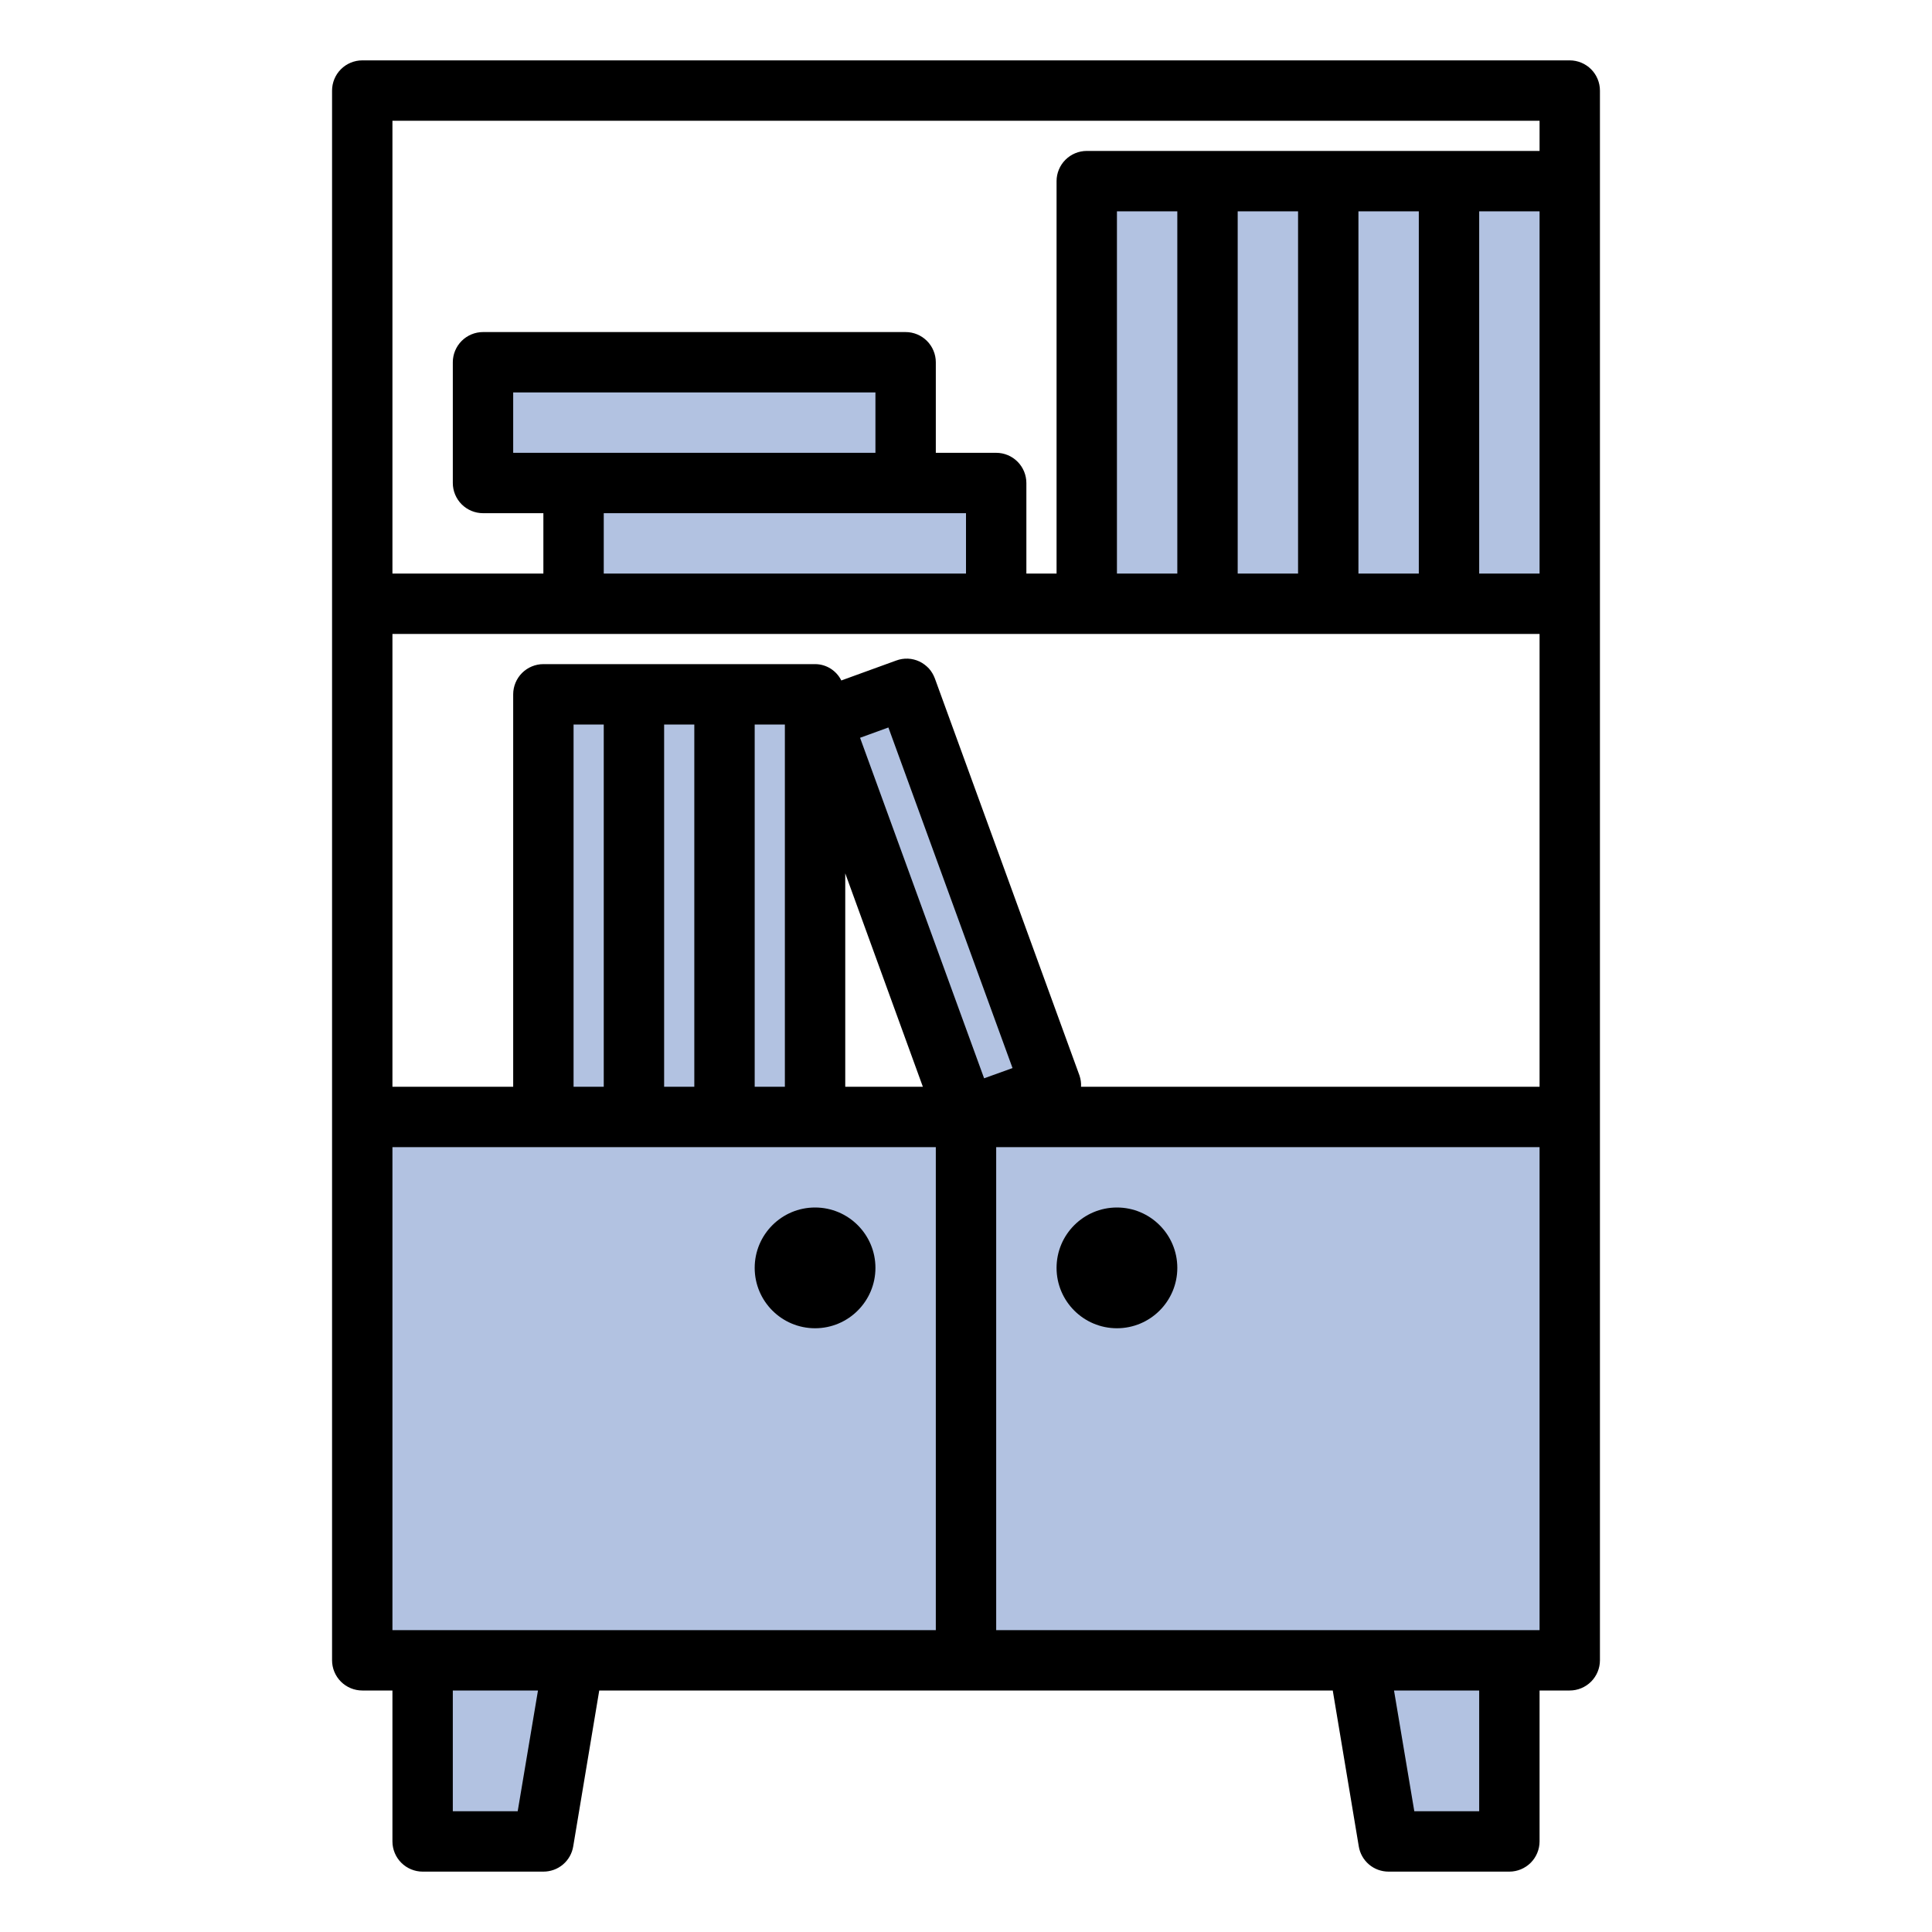 <svg width="24" height="24" viewBox="0 0 24 24" fill="none" xmlns="http://www.w3.org/2000/svg">
<path d="M7.125 20.625L6.75 22.875H5.25V20.625H7.125Z" fill="#B2C2E1"/>
<path d="M18.75 20.625V22.875H17.25L16.875 20.625H18.75Z" fill="#B2C2E1"/>
<path d="M12 13.875H19.5V20.625H12V13.875Z" fill="#B2C2E1"/>
<path d="M4.5 13.875H12V20.625H4.5V13.875Z" fill="#B2C2E1"/>
<path d="M11.262 8.557L13.058 13.489L12 13.875L10.204 8.94L11.262 8.557Z" fill="#B2C2E1"/>
<path d="M9 8.625H10.125V13.875H9V8.625Z" fill="#B2C2E1"/>
<path d="M7.875 8.625H9V13.875H7.875V8.625Z" fill="#B2C2E1"/>
<path d="M6.75 8.625H7.875V13.875H6.75V8.625Z" fill="#B2C2E1"/>
<path d="M18 2.25H19.5V7.5H18V2.25Z" fill="#B2C2E1"/>
<path d="M16.5 2.25H18V7.5H16.5V2.25Z" fill="#B2C2E1"/>
<path d="M15 2.25H16.5V7.5H15V2.25Z" fill="#B2C2E1"/>
<path d="M13.5 2.25H15V7.5H13.5V2.25Z" fill="#B2C2E1"/>
<path d="M7.125 6H12.375V7.5H7.125V6Z" fill="#B2C2E1"/>
<path d="M6 4.5H11.25V6H6V4.5Z" fill="#B2C2E1"/>
<path d="M19.5 0.75H4.5C4.401 0.75 4.305 0.79 4.235 0.86C4.165 0.93 4.125 1.026 4.125 1.125V20.625C4.125 20.724 4.165 20.82 4.235 20.89C4.305 20.96 4.401 21 4.5 21H4.875V22.875C4.875 22.974 4.915 23.07 4.985 23.14C5.055 23.21 5.151 23.25 5.25 23.25H6.75C6.839 23.25 6.926 23.219 6.994 23.161C7.062 23.103 7.107 23.023 7.121 22.935L7.444 21H16.556L16.879 22.935C16.893 23.023 16.938 23.103 17.006 23.161C17.074 23.219 17.161 23.25 17.25 23.25H18.75C18.849 23.25 18.945 23.21 19.015 23.14C19.085 23.07 19.125 22.974 19.125 22.875V21H19.5C19.599 21 19.695 20.96 19.765 20.89C19.835 20.82 19.875 20.724 19.875 20.625V1.125C19.875 1.026 19.835 0.93 19.765 0.86C19.695 0.79 19.599 0.75 19.5 0.75ZM6.431 22.5H5.625V21H6.683L6.431 22.5ZM11.625 20.25H4.875V14.25H11.625V20.25ZM7.125 13.5V9H7.5V13.5H7.125ZM8.25 13.5V9H8.625V13.5H8.25ZM9.375 13.5V9H9.75V13.5H9.375ZM10.5 13.5V10.849L11.464 13.5H10.5ZM10.684 9.165L11.036 9.037L12.578 13.268L12.225 13.395L10.684 9.165ZM18.375 22.5H17.569L17.317 21H18.375V22.5ZM19.125 20.25H12.375V14.25H19.125V20.25ZM19.125 13.5H13.429C13.432 13.453 13.425 13.406 13.41 13.361L11.614 8.43C11.597 8.384 11.572 8.341 11.539 8.304C11.505 8.268 11.465 8.238 11.421 8.217C11.376 8.196 11.328 8.184 11.278 8.182C11.229 8.18 11.18 8.188 11.134 8.205L10.451 8.453C10.421 8.392 10.374 8.341 10.317 8.305C10.259 8.269 10.193 8.25 10.125 8.25H6.75C6.651 8.25 6.555 8.29 6.485 8.36C6.415 8.43 6.375 8.526 6.375 8.625V13.5H4.875V7.875H19.125V13.5ZM7.5 6.375H12V7.125H7.5V6.375ZM6.375 5.625V4.875H10.875V5.625H6.375ZM13.875 7.125V2.625H14.625V7.125H13.875ZM15.375 7.125V2.625H16.125V7.125H15.375ZM16.875 7.125V2.625H17.625V7.125H16.875ZM19.125 7.125H18.375V2.625H19.125V7.125ZM19.125 1.875H13.5C13.4 1.875 13.305 1.915 13.235 1.985C13.165 2.055 13.125 2.151 13.125 2.25V7.125H12.75V6C12.75 5.901 12.71 5.805 12.64 5.735C12.57 5.665 12.475 5.625 12.375 5.625H11.625V4.5C11.625 4.401 11.585 4.305 11.515 4.235C11.445 4.165 11.35 4.125 11.25 4.125H6C5.901 4.125 5.805 4.165 5.735 4.235C5.665 4.305 5.625 4.401 5.625 4.5V6C5.625 6.099 5.665 6.195 5.735 6.265C5.805 6.335 5.901 6.375 6 6.375H6.75V7.125H4.875V1.5H19.125V1.875Z" fill="black"/>
<path d="M10.125 16.5C10.539 16.5 10.875 16.164 10.875 15.75C10.875 15.336 10.539 15 10.125 15C9.711 15 9.375 15.336 9.375 15.75C9.375 16.164 9.711 16.5 10.125 16.5Z" fill="black"/>
<path d="M13.875 16.5C14.289 16.5 14.625 16.164 14.625 15.75C14.625 15.336 14.289 15 13.875 15C13.461 15 13.125 15.336 13.125 15.75C13.125 16.164 13.461 16.5 13.875 16.5Z" fill="black"/>
</svg>
